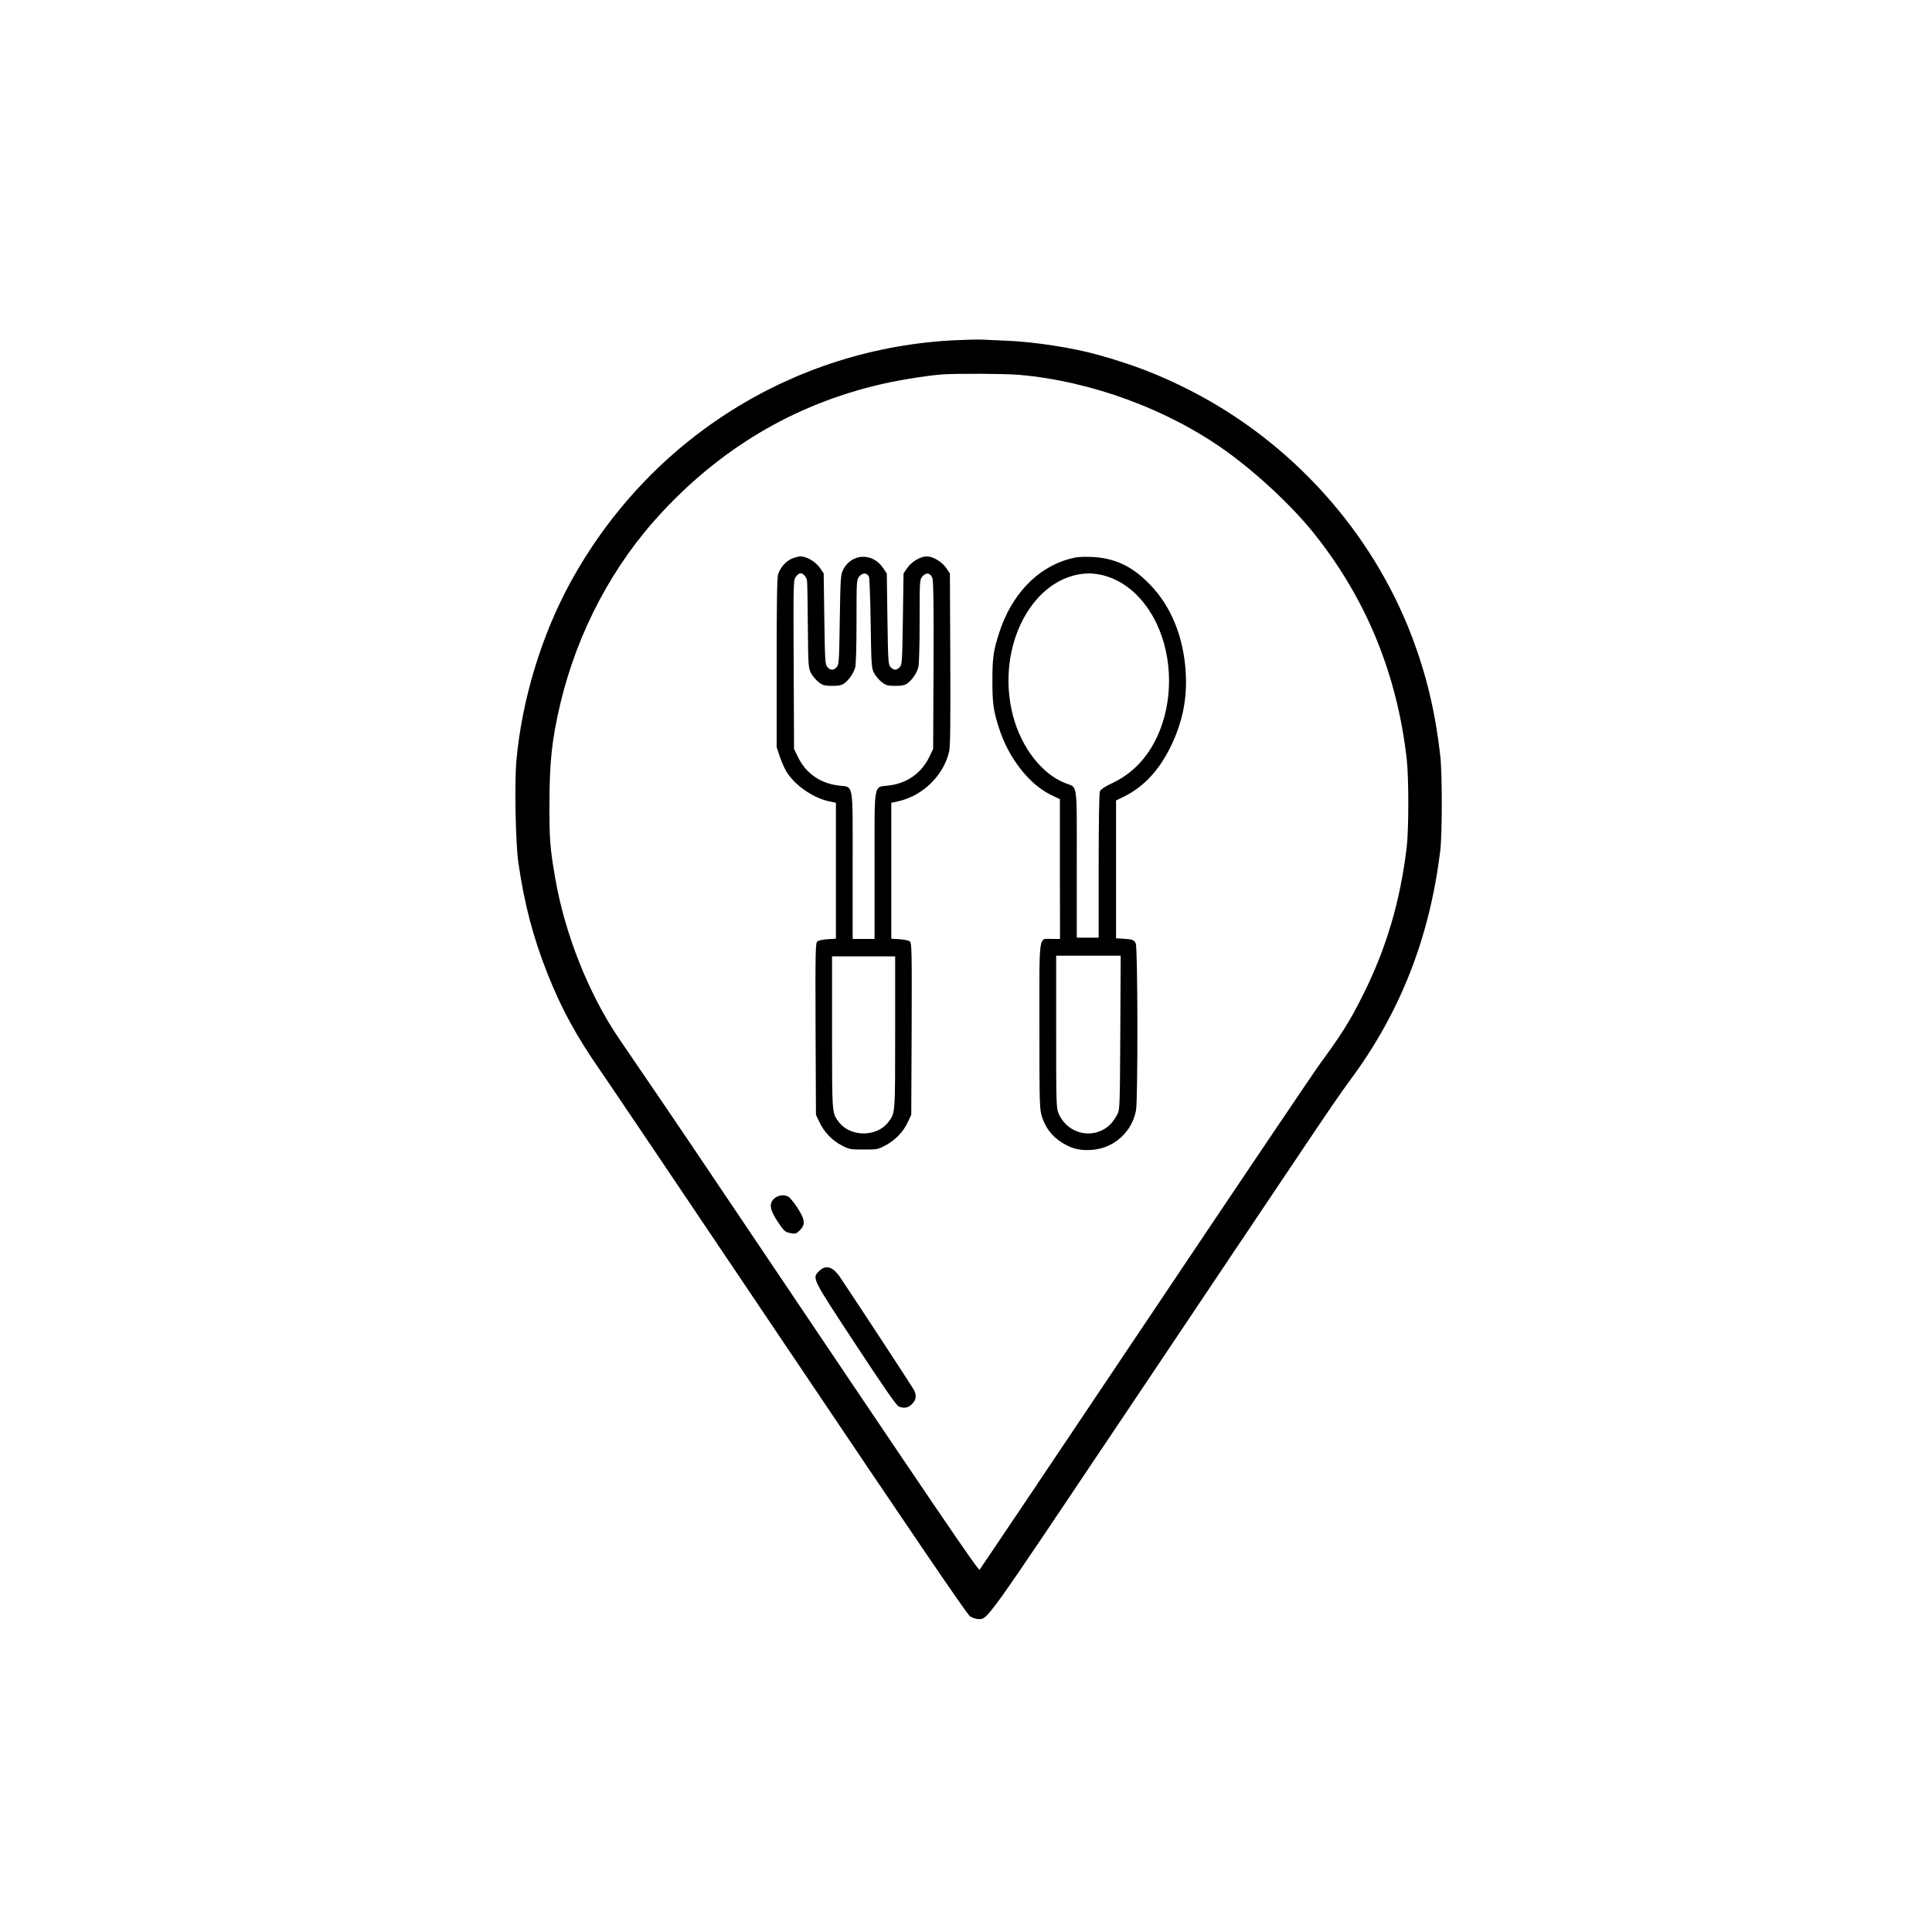 <?xml version="1.0" standalone="no"?>
<!DOCTYPE svg PUBLIC "-//W3C//DTD SVG 20010904//EN"
 "http://www.w3.org/TR/2001/REC-SVG-20010904/DTD/svg10.dtd">
<svg version="1.0" xmlns="http://www.w3.org/2000/svg"
 width="1500pt" height="1500pt" viewBox="0 0 1500 1500"
 preserveAspectRatio="xMidYMid meet">

<g transform="translate(0,1500) scale(0.1,-0.1)"
fill="#000000" stroke="none">
<path d="M7425 12359 c-1262 -58 -2389 -767 -2999 -1886 -224 -411 -375 -911
-417 -1382 -15 -173 -6 -636 15 -785 47 -326 116 -588 229 -871 109 -274 223
-482 420 -765 59 -85 719 -1064 1466 -2175 943 -1403 1368 -2027 1391 -2043
18 -12 46 -22 62 -22 80 0 27 -73 1175 1639 592 883 1200 1791 1352 2016 151
226 311 460 357 520 394 529 623 1110 706 1790 16 133 16 600 0 740 -39 340
-107 624 -219 920 -312 821 -939 1516 -1729 1917 -232 118 -431 195 -705 272
-198 56 -504 103 -719 111 -74 3 -155 7 -180 8 -25 2 -117 0 -205 -4z m485
-269 c562 -49 1155 -267 1609 -592 242 -174 515 -429 684 -641 405 -507 644
-1091 719 -1752 16 -144 16 -541 0 -680 -50 -421 -159 -790 -341 -1152 -98
-197 -164 -302 -326 -523 -51 -69 -665 -980 -1365 -2025 -700 -1045 -1278
-1905 -1284 -1912 -10 -11 -249 340 -2110 3107 -204 304 -467 690 -689 1015
-234 343 -421 811 -496 1245 -40 231 -46 303 -45 575 0 329 19 505 84 780 134
563 410 1083 794 1493 489 523 1073 856 1756 1002 133 28 317 56 415 63 117 8
489 6 595 -3z"/>
<path d="M6144 10661 c-45 -21 -85 -67 -103 -120 -8 -24 -11 -226 -11 -688 l0
-654 25 -75 c14 -41 37 -93 52 -117 66 -105 203 -200 328 -228 l55 -12 0 -527
0 -528 -64 -4 c-35 -2 -71 -10 -80 -17 -15 -13 -16 -75 -14 -680 l3 -666 27
-57 c35 -76 99 -143 173 -181 57 -30 66 -32 170 -32 106 0 112 1 173 34 75 41
135 103 170 179 l27 57 3 666 c2 605 1 667 -14 680 -9 7 -45 15 -80 17 l-64 4
0 528 0 527 55 12 c192 43 355 205 395 391 8 39 10 241 8 717 l-3 661 -30 44
c-34 48 -102 88 -150 88 -48 0 -116 -40 -150 -88 l-30 -44 -5 -353 c-5 -329
-6 -354 -24 -374 -24 -27 -48 -27 -72 0 -18 20 -19 45 -24 373 l-5 353 -28 42
c-82 124 -248 116 -313 -16 -17 -34 -19 -72 -24 -384 -5 -323 -6 -348 -24
-368 -24 -27 -48 -27 -72 0 -18 20 -19 45 -24 374 l-5 353 -30 44 c-34 48
-102 88 -150 88 -16 0 -49 -9 -71 -19z m100 -127 c9 -8 18 -25 21 -37 3 -12 6
-170 7 -352 3 -320 4 -331 25 -372 13 -23 39 -54 60 -70 32 -24 45 -28 104
-28 53 0 74 5 96 21 36 27 70 77 83 123 6 21 10 173 10 358 0 322 0 322 23
349 25 29 58 28 74 -4 4 -9 10 -172 13 -362 5 -333 6 -346 27 -387 13 -23 39
-54 60 -70 32 -24 45 -28 104 -28 53 0 74 5 96 21 36 27 70 77 83 123 6 21 10
173 10 358 0 322 0 322 23 349 28 32 59 27 76 -14 8 -20 11 -209 9 -677 l-3
-650 -32 -66 c-61 -123 -172 -201 -314 -218 -119 -15 -109 41 -109 -622 l0
-569 -85 0 -85 0 0 569 c0 663 10 607 -109 622 -142 17 -253 95 -314 218 l-32
66 -3 656 c-3 653 -2 656 18 682 24 31 42 34 64 11z m706 -3552 c0 -641 1
-622 -54 -695 -89 -116 -293 -116 -382 0 -55 73 -54 54 -54 695 l0 593 245 0
245 0 0 -593z"/>
<path d="M8304 10661 c-252 -68 -452 -279 -547 -576 -44 -136 -52 -191 -52
-370 0 -179 8 -234 52 -370 73 -229 232 -433 400 -515 l72 -35 0 -542 1 -543
-63 0 c-106 0 -97 61 -97 -677 0 -614 1 -644 20 -704 27 -85 78 -152 153 -199
76 -48 138 -64 231 -58 172 11 314 137 346 307 15 80 14 1262 -2 1296 -13 28
-28 33 -103 37 l-50 3 0 535 0 535 65 32 c151 75 271 205 360 388 91 187 128
372 116 572 -16 278 -114 518 -281 688 -136 140 -272 203 -450 211 -78 3 -116
0 -171 -15z m254 -126 c176 -42 329 -179 424 -381 125 -268 126 -604 3 -872
-77 -166 -192 -286 -343 -359 -68 -32 -96 -51 -103 -69 -5 -15 -9 -254 -9
-580 l0 -554 -85 0 -85 0 0 573 c0 651 9 588 -90 627 -182 71 -342 279 -406
526 -138 536 157 1091 586 1102 25 1 73 -5 108 -13z m140 -3552 c-3 -565 -4
-600 -22 -633 -35 -65 -68 -99 -119 -125 -126 -62 -277 -6 -336 125 -20 44
-21 63 -21 638 l0 592 250 0 251 0 -3 -597z"/>
<path d="M6013 5696 c-43 -37 -38 -84 19 -172 56 -84 62 -90 110 -99 33 -6 41
-4 68 23 45 45 41 83 -19 175 -27 42 -59 80 -70 86 -33 18 -78 13 -108 -13z"/>
<path d="M6359 5131 c-55 -56 -58 -49 282 -566 207 -316 318 -476 335 -484 41
-18 74 -13 105 18 33 33 37 67 14 111 -12 23 -399 614 -568 867 -60 90 -114
107 -168 54z"/>
</g>
</svg>
